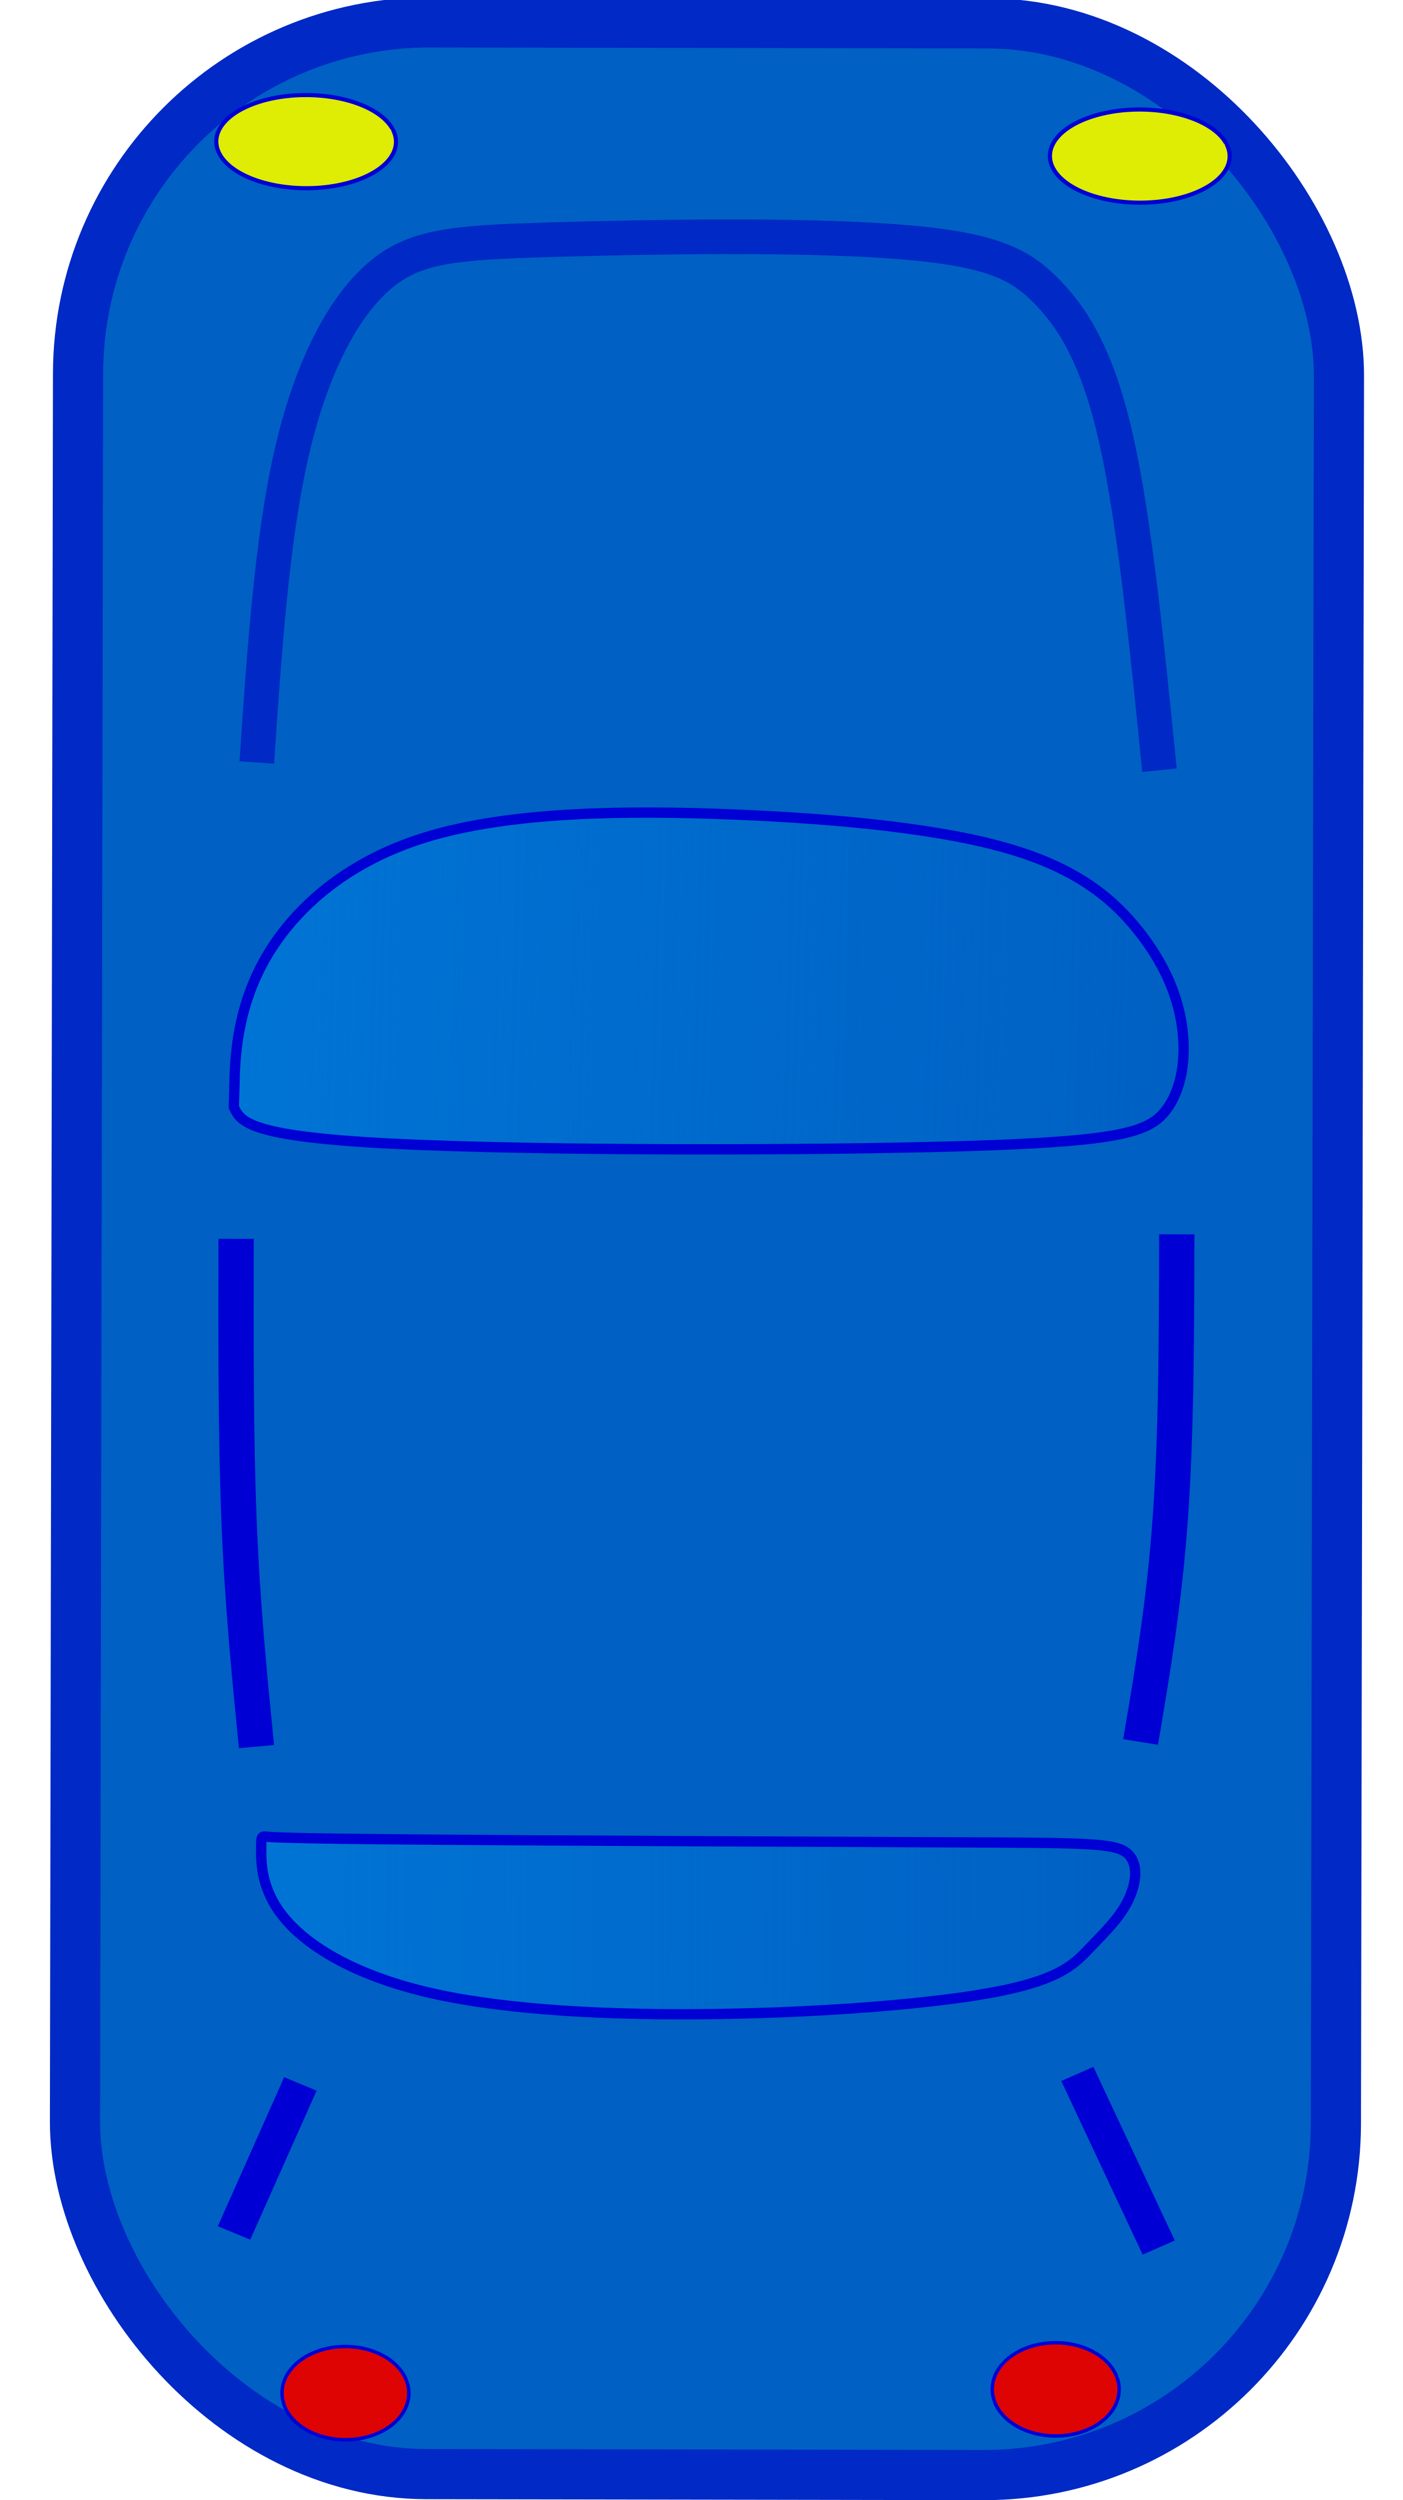 <?xml version="1.0" encoding="UTF-8"?>
<!--
  CarRacerJS
  Copyright (C) Simon Raichl 2018
  MIT License
-->
<!-- Created with Inkscape (http://www.inkscape.org/) -->
<svg width="128" height="228" version="1.1" viewBox="0 0 33.867 60.325" xmlns="http://www.w3.org/2000/svg" xmlns:cc="http://creativecommons.org/ns#" xmlns:dc="http://purl.org/dc/elements/1.1/" xmlns:rdf="http://www.w3.org/1999/02/22-rdf-syntax-ns#" xmlns:xlink="http://www.w3.org/1999/xlink">
 <defs>
  <linearGradient id="linearGradient852-8">
   <stop stop-color="#0075d5" offset="0"/>
   <stop stop-color="#0075d5" stop-opacity="0" offset="1"/>
  </linearGradient>
  <linearGradient id="linearGradient854-5" x1="23.131" x2="30.432" y1="96.523" y2="96.523" gradientTransform="matrix(-3.213 -.081 .084 -3.107 94.901 338.93)" gradientUnits="userSpaceOnUse" xlink:href="#linearGradient852-8"/>
  <linearGradient id="linearGradient854-0-8" x1="23.131" x2="30.432" y1="96.523" y2="96.523" gradientTransform="matrix(-3.001 -.001 -0 1.759 97.485 -155.86)" gradientUnits="userSpaceOnUse" xlink:href="#linearGradient852-8"/>
 </defs>
 <g transform="rotate(180.1 16.976 30.136)">
  <rect transform="matrix(-1 -0 0 -1 0 0)" x="-32.105" y="-59.721" width="30.437" height="59.159" ry="8.491" fill="#0060c3" stroke="#0029c5" stroke-linecap="round" stroke-linejoin="round" stroke-width="1.211" style="paint-order:stroke markers fill"/>
  <path d="m27.774 41.855c-0.178 2.693-0.355 5.385-0.824 7.453-0.469 2.068-1.228 3.512-2.089 4.27s-1.823 0.831-4.174 0.904c-2.352 0.073-5.896 0.142-8.258-0.026-2.363-0.168-3.057-0.538-3.714-1.211-0.658-0.673-1.24-1.627-1.682-3.598s-0.746-4.955-1.049-7.941" fill="none" stroke="#0029c5" stroke-width=".836px"/>
  <g stroke="#0000d5">
   <path d="m28.3 34.116c-0.016 0.575-0.046 1.725-0.686 2.909-0.64 1.183-1.888 2.401-3.911 3.029-2.022 0.628-4.823 0.668-7.444 0.566-2.62-0.102-5.062-0.344-6.705-0.833-1.642-0.488-2.486-1.222-3.077-1.966-0.591-0.744-0.93-1.499-1.045-2.273-0.115-0.774-0.005-1.567 0.404-2.074 0.409-0.507 1.116-0.728 4.833-0.846 3.717-0.118 10.424-0.132 13.867 0.037 3.443 0.17 3.611 0.522 3.778 0.875 0 0 3e-6 1.87e-4 -0.016 0.576z" fill="url(#linearGradient854-5)" stroke-width=".249"/>
   <path d="m27.622 15.624c5.8e-5 -0.326 1.7e-4 -0.977-0.567-1.655-0.567-0.679-1.702-1.385-3.538-1.8-1.837-0.415-4.38-0.538-6.979-0.492-2.599 0.046-5.255 0.262-6.749 0.563-1.494 0.301-1.827 0.684-2.171 1.046-0.344 0.362-0.698 0.7-0.91 1.119-0.213 0.419-0.284 0.917 0.012 1.167 0.295 0.25 0.956 0.25 4.372 0.257 3.416 0.007 9.57 0.023 12.784 0.044 3.214 0.022 3.48 0.049 3.613 0.063 0.133 0.012 0.133 0.012 0.133-0.312z" fill="url(#linearGradient854-0-8)" stroke-width=".249"/>
   <g transform="matrix(-3.214 -.001 .001 -3.108 84.005 694.06)" fill="none" stroke-width=".265px">
    <path d="m17.413 213.54c0 0.771 0 1.543 0.027 2.2s0.081 1.199 0.134 1.742"/>
    <path d="m24.478 213.49c0 0.771 0 1.543-0.044 2.2-0.044 0.657-0.132 1.199-0.22 1.742"/>
    <path d="m17.909 220.1c-0.165 0.386-0.331 0.771-0.496 1.158"/>
    <path d="m23.744 220.01c0.205 0.449 0.409 0.898 0.614 1.347"/>
   </g>
   <g stroke-linecap="round" stroke-linejoin="round">
    <path d="m24.082 2.788a1.53 1.124 0.009 0 1 1.087-1.362 1.53 1.124 0.009 0 1 1.869 0.781 1.53 1.124 0.009 0 1-1.038 1.383 1.53 1.124 0.009 0 1-1.896-0.745" fill="#df0404" stroke-width=".084" style="paint-order:stroke markers fill"/>
    <path d="m6.937 2.909a1.53 1.124 0.009 0 1 1.087-1.362 1.53 1.124 0.009 0 1 1.869 0.781 1.53 1.124 0.009 0 1-1.038 1.383 1.53 1.124 0.009 0 1-1.896-0.745" fill="#df0404" stroke-width=".084" style="paint-order:stroke markers fill"/>
    <path d="m24.506 57.114a2.169 1.124 0.009 0 1 1.541-1.362 2.169 1.124 0.009 0 1 2.649 0.781 2.169 1.124 0.009 0 1-1.471 1.383 2.169 1.124 0.009 0 1-2.687-0.745" fill="#dfed04" stroke-width=".1" style="paint-order:stroke markers fill"/>
    <path d="m4.382 56.8a2.169 1.124 0.009 0 1 1.541-1.362 2.169 1.124 0.009 0 1 2.649 0.781 2.169 1.124 0.009 0 1-1.471 1.383 2.169 1.124 0.009 0 1-2.687-0.745" fill="#dfed04" stroke-width=".1" style="paint-order:stroke markers fill"/>
   </g>
  </g>
 </g>
</svg>
